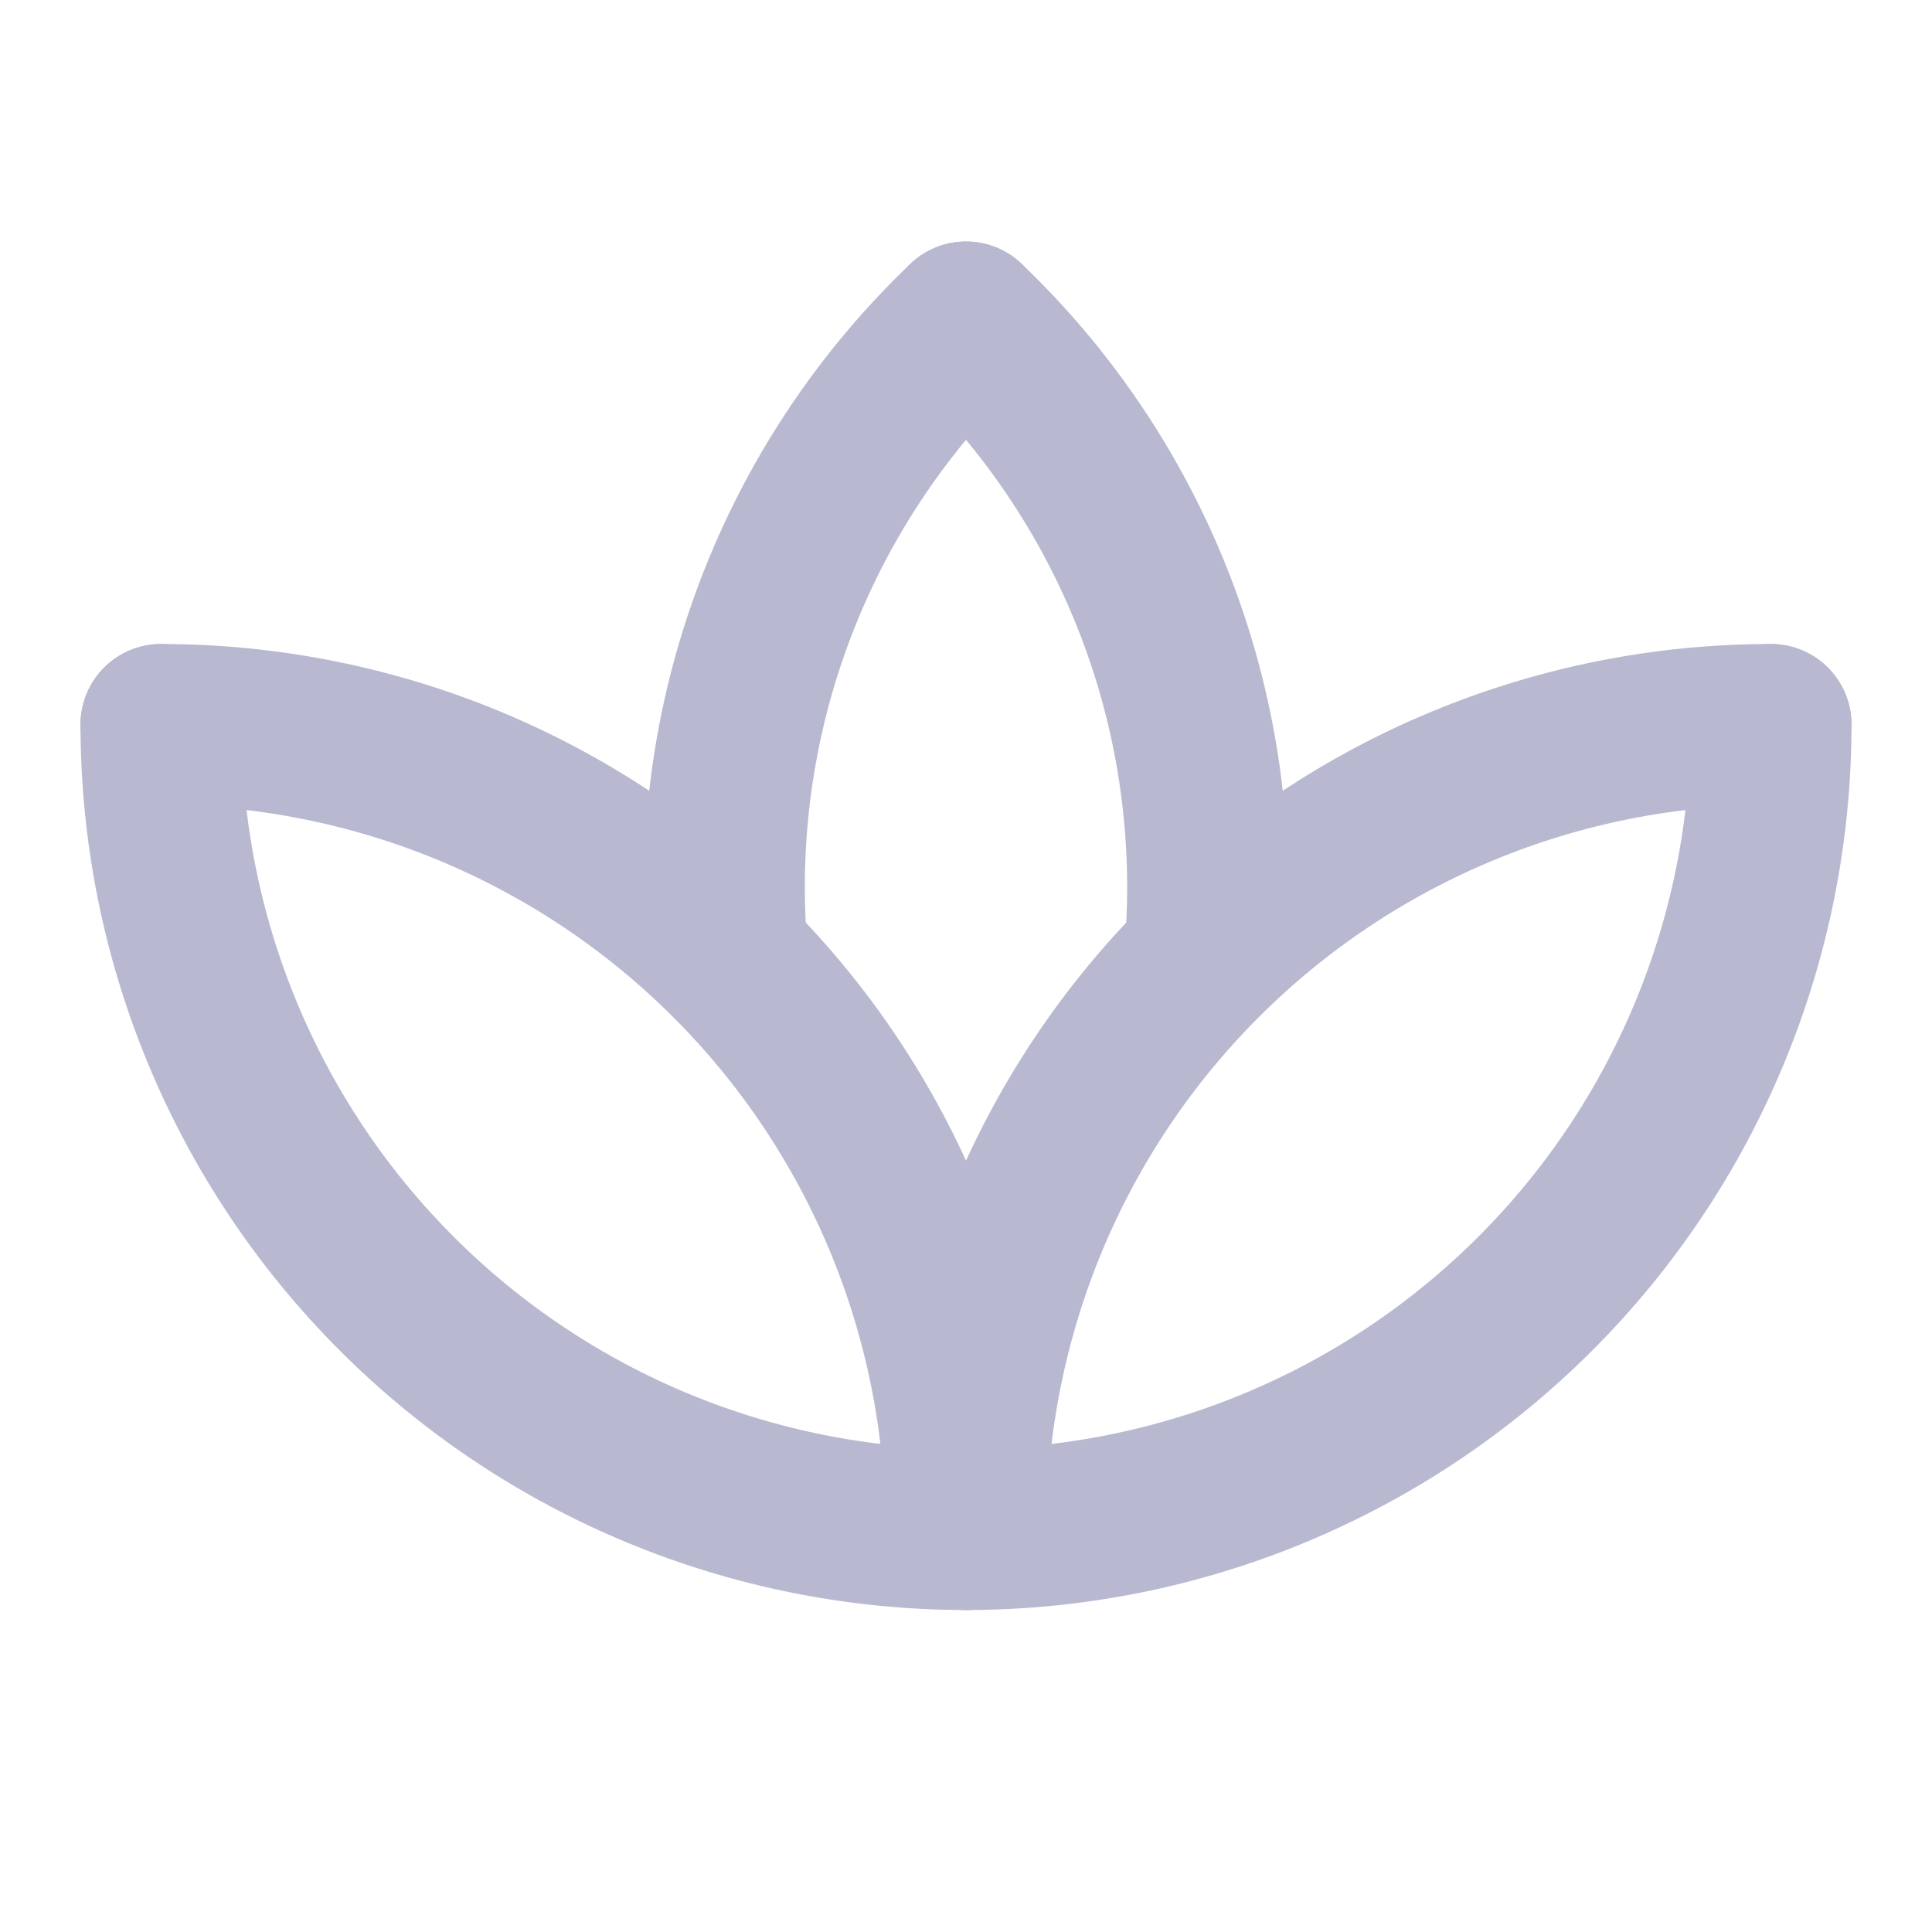 <svg width="24" height="24" viewBox="0 0 24 24" fill="none" xmlns="http://www.w3.org/2000/svg">
<path d="M2 9C2 11.652 3.054 14.196 4.929 16.071C6.804 17.946 9.348 19 12 19C14.652 19 17.196 17.946 19.071 16.071C20.946 14.196 22 11.652 22 9" stroke="#B8B9D0" stroke-width="2" stroke-linecap="round" stroke-linejoin="round"/>
<path d="M12 19C12 16.348 13.054 13.804 14.929 11.929C16.804 10.054 19.348 9 22 9" stroke="#B8B9D0" stroke-width="2" stroke-linecap="round" stroke-linejoin="round"/>
<path d="M2 9C3.313 9 4.614 9.259 5.827 9.761C7.04 10.264 8.142 11 9.071 11.929C10 12.857 10.736 13.96 11.239 15.173C11.741 16.386 12 17.687 12 19" stroke="#B8B9D0" stroke-width="2" stroke-linecap="round" stroke-linejoin="round"/>
<path d="M12 4C13.008 4.962 13.796 6.13 14.312 7.424C14.828 8.718 15.059 10.108 14.99 11.5" stroke="#B8B9D0" stroke-width="2" stroke-linecap="round" stroke-linejoin="round"/>
<path d="M9.01 11.5C8.941 10.108 9.172 8.718 9.688 7.424C10.204 6.13 10.992 4.962 12 4" stroke="#B8B9D0" stroke-width="2" stroke-linecap="round" stroke-linejoin="round"/>
</svg>

